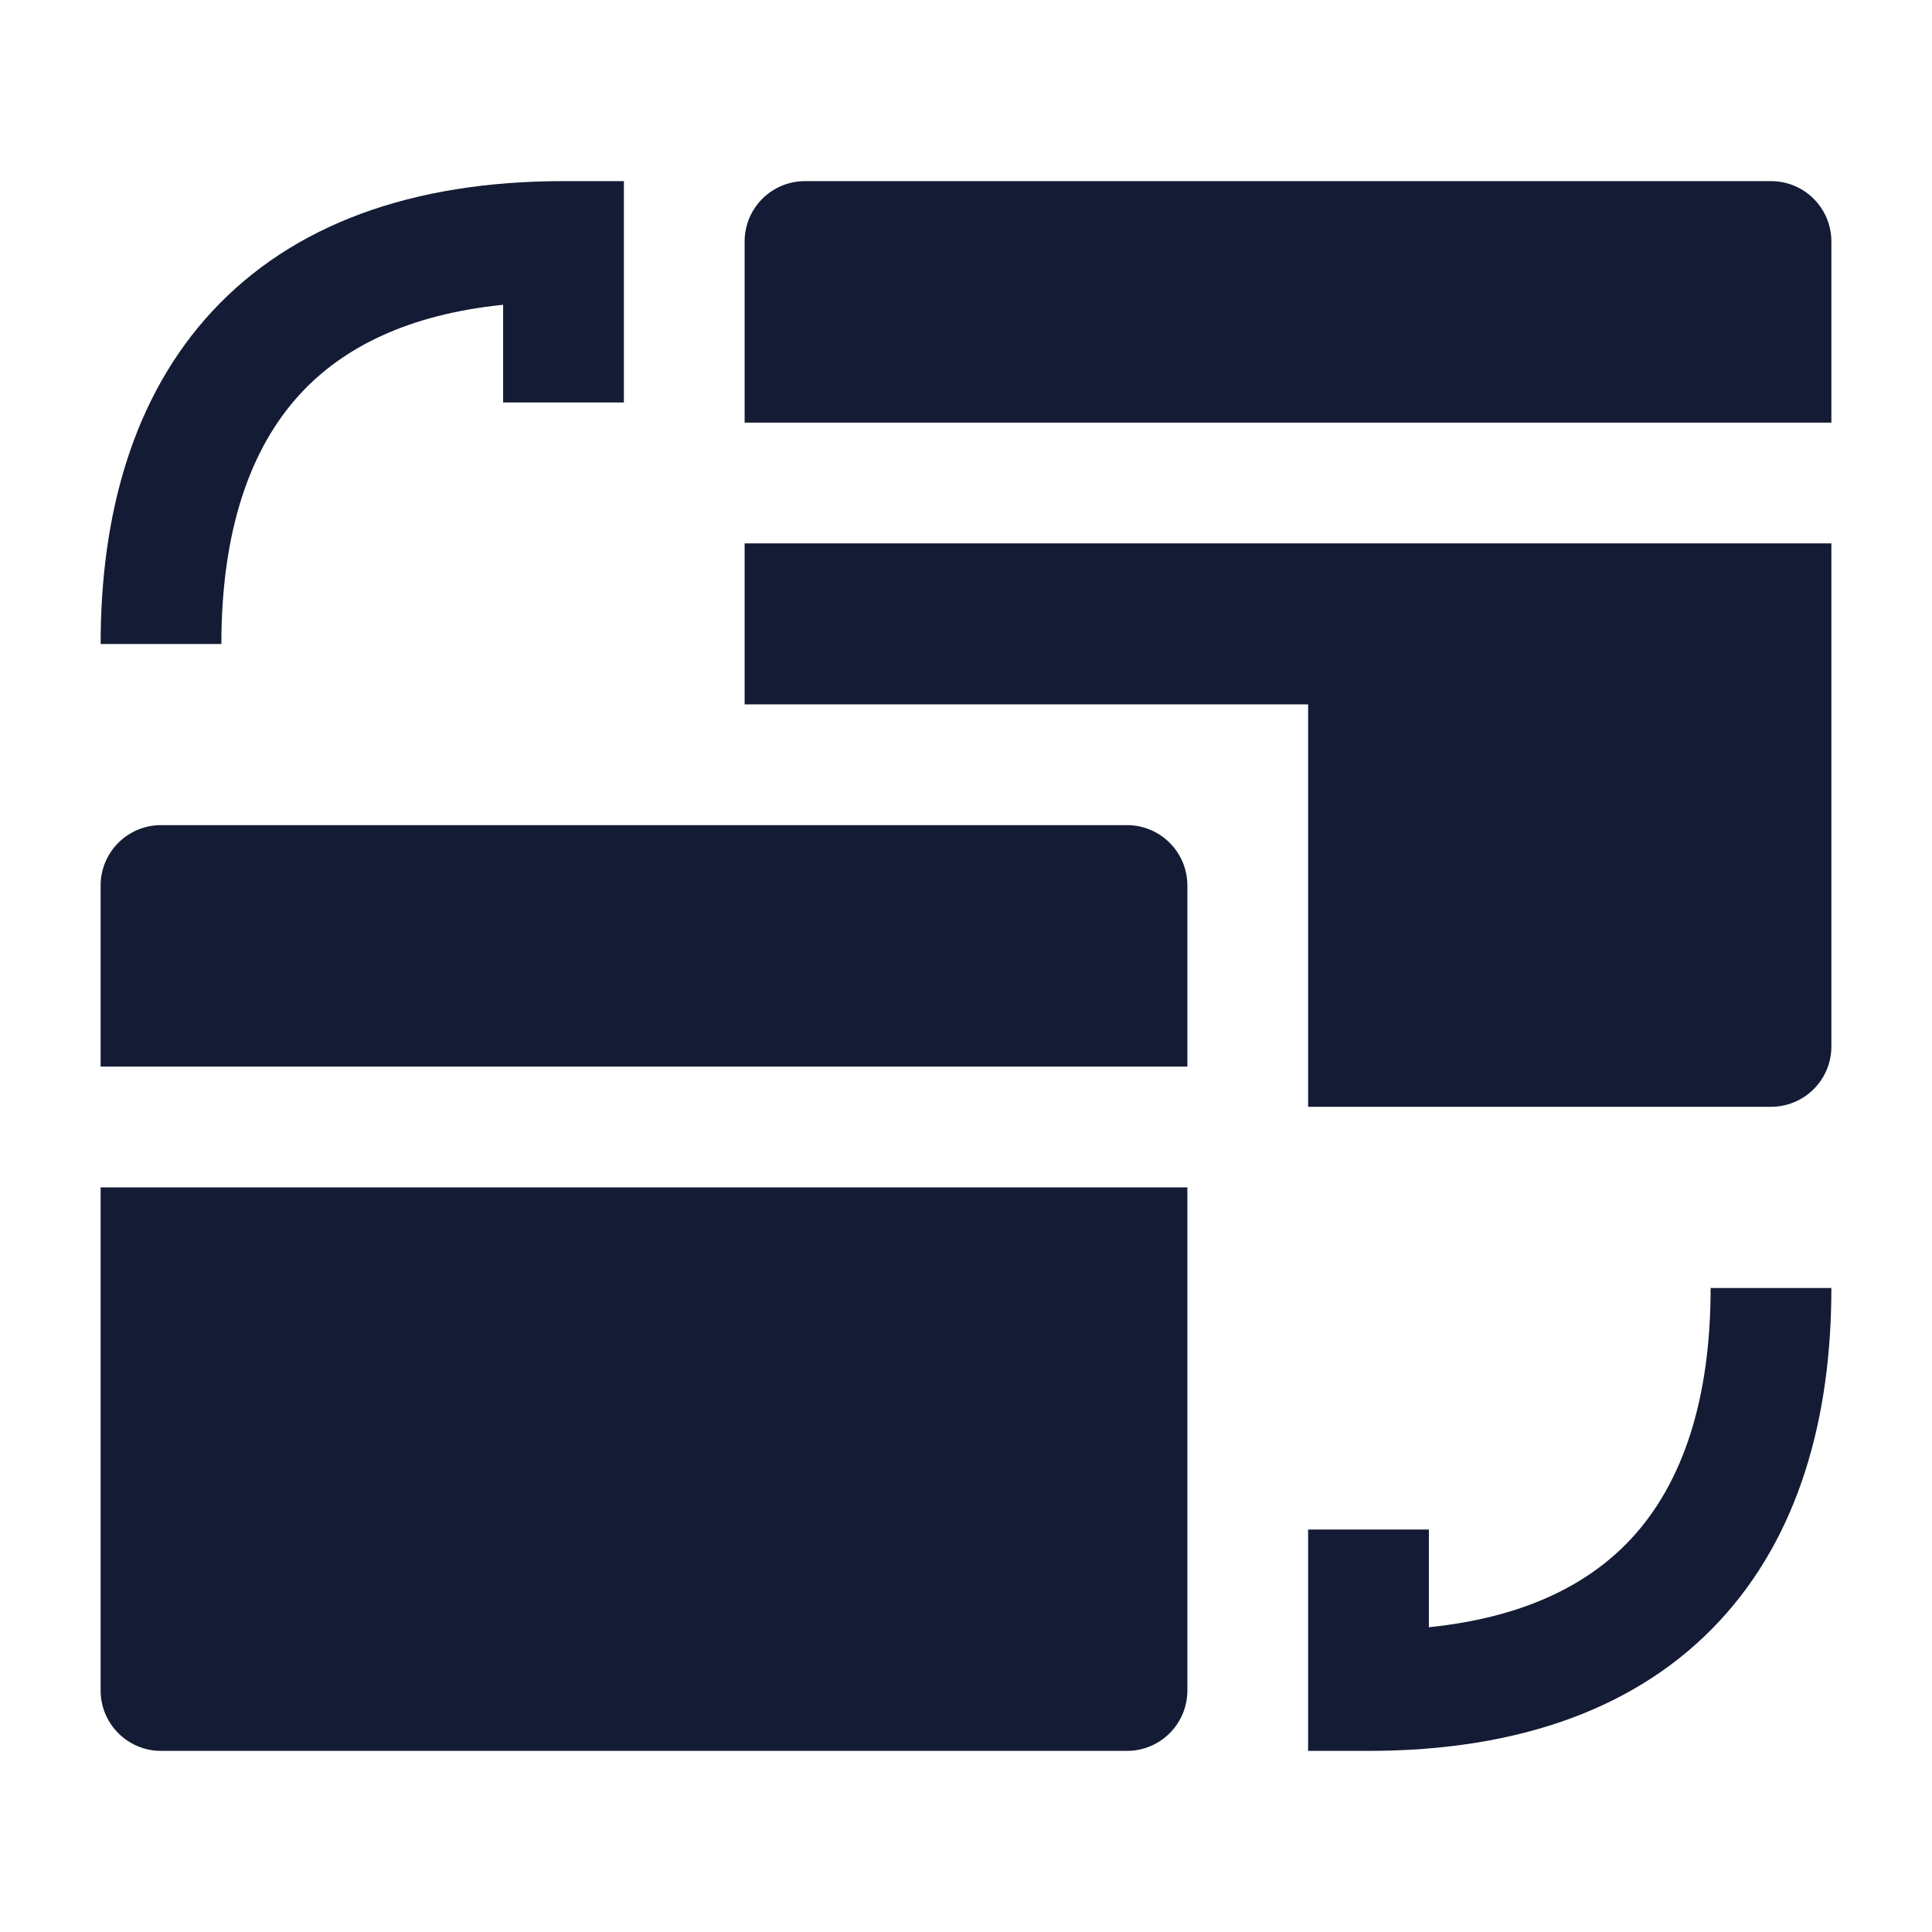 <svg width="24" height="24" viewBox="0 0 24 24" fill="none" xmlns="http://www.w3.org/2000/svg">
<path d="M16.25 8.75H9.25V6.75H22.75V12.999C22.75 13.414 22.414 13.749 22 13.749H16.25V8.75Z" fill="#141B34"/>
<path d="M22.75 5.25H9.25V3C9.25 2.585 9.586 2.25 10 2.25H22C22.414 2.25 22.75 2.585 22.75 3V5.25Z" fill="#141B34"/>
<path d="M2 21.75C1.586 21.75 1.25 21.414 1.25 21V14.75H14.75V21C14.75 21.414 14.414 21.75 14 21.75H2Z" fill="#141B34"/>
<path d="M14.75 13.25V11C14.75 10.586 14.414 10.25 14 10.25H2C1.586 10.25 1.25 10.586 1.25 11V13.25H14.75Z" fill="#141B34"/>
<path fill-rule="evenodd" clip-rule="evenodd" d="M3.737 4.885C3.096 5.575 2.75 6.615 2.75 8H1.25C1.25 6.385 1.654 4.925 2.638 3.865C3.632 2.795 5.107 2.25 7 2.25H7.75V5H6.25V3.786C5.065 3.907 4.264 4.318 3.737 4.885Z" fill="#141B34"/>
<path fill-rule="evenodd" clip-rule="evenodd" d="M20.263 19.115C20.904 18.425 21.25 17.385 21.25 16H22.75C22.75 17.615 22.346 19.075 21.362 20.135C20.369 21.205 18.893 21.75 17 21.75H16.25V19H17.75V20.214C18.935 20.093 19.736 19.682 20.263 19.115Z" fill="#141B34"/>
</svg>
